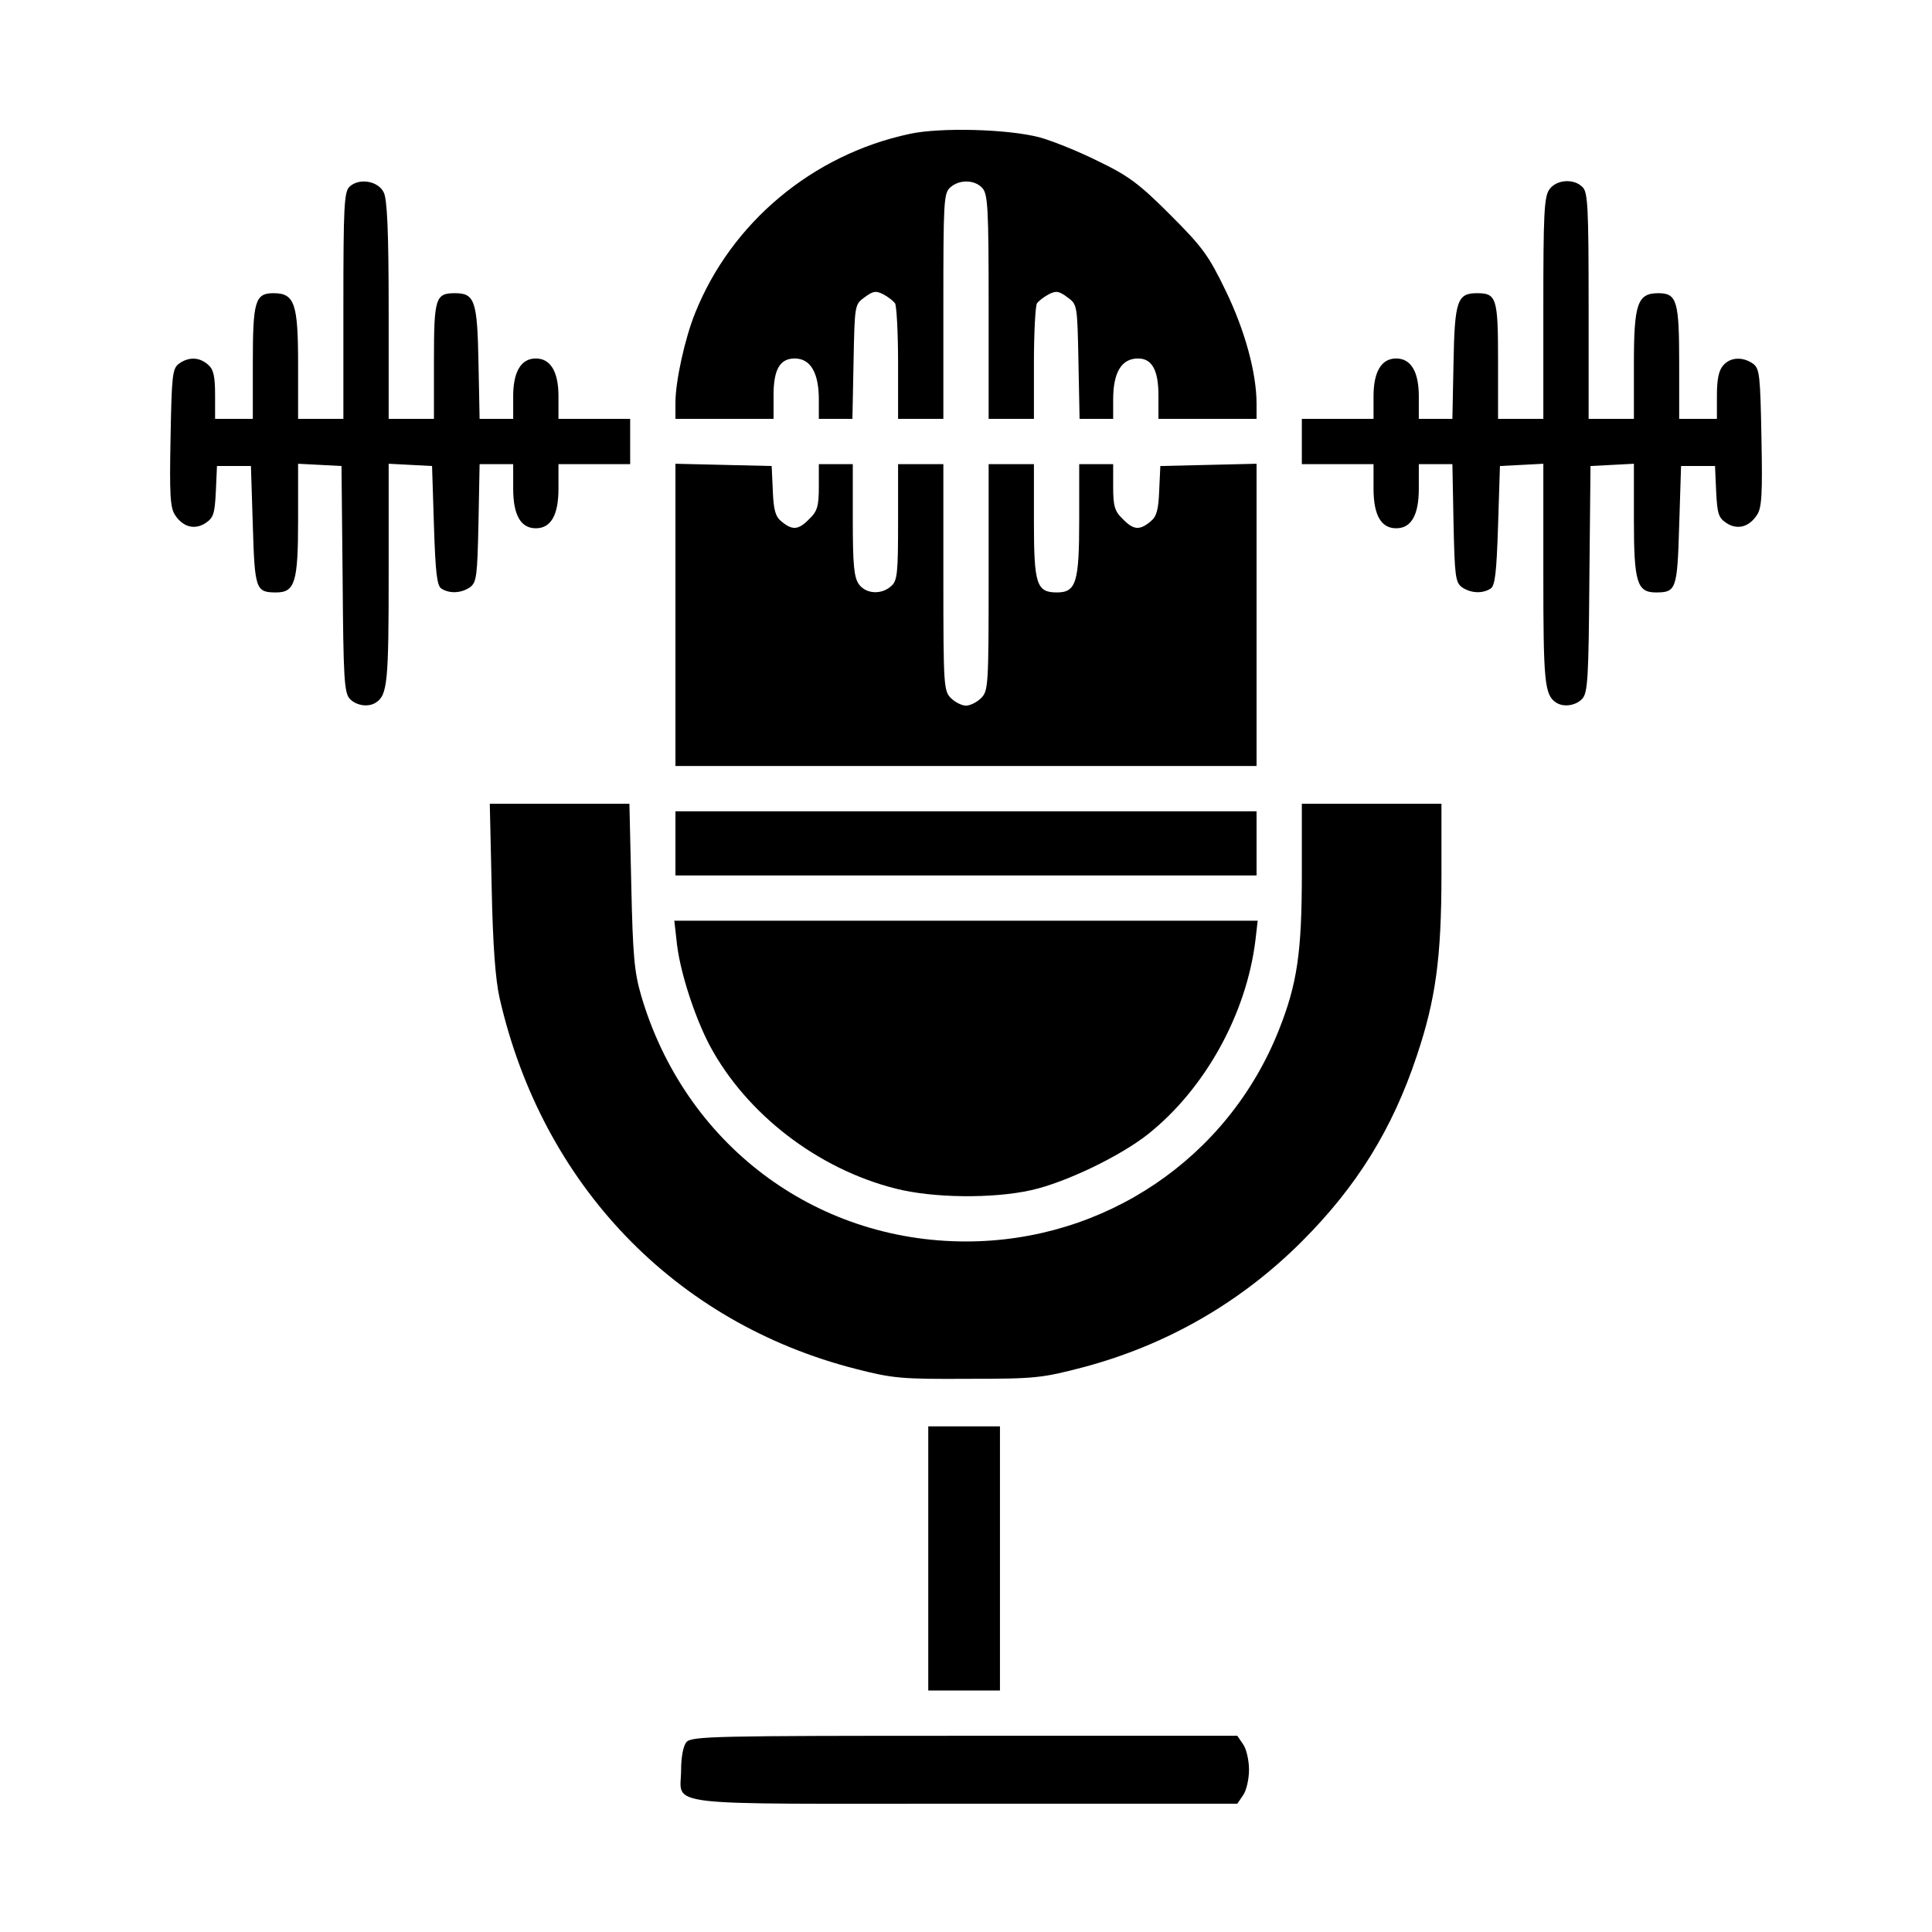 <?xml version="1.0" standalone="no"?>
<!DOCTYPE svg PUBLIC "-//W3C//DTD SVG 20010904//EN"
 "http://www.w3.org/TR/2001/REC-SVG-20010904/DTD/svg10.dtd">
<svg version="1.0" xmlns="http://www.w3.org/2000/svg"
 width="512pt" height="512pt" viewBox="0 0 512 512"
 preserveAspectRatio="xMidYMid meet">

<g transform="translate(0,512) scale(0.1,-0.1)"
fill="#000000" stroke="none">
<path d="M2410 4765 c-257 -55 -472 -235 -568 -475 -27 -67 -52 -180 -52 -237
l0 -43 130 0 130 0 0 63 c0 68 17 97 56 97 42 0 64 -38 64 -109 l0 -51 45 0
44 0 3 151 c3 151 3 152 29 171 23 17 30 18 50 8 13 -7 27 -18 31 -24 4 -6 8
-77 8 -158 l0 -148 60 0 60 0 0 298 c0 277 1 300 18 315 24 22 65 21 85 -1 15
-16 17 -53 17 -315 l0 -297 60 0 60 0 0 148 c0 81 4 152 8 158 4 6 18 17 31
24 20 10 27 9 50 -8 26 -19 26 -20 29 -171 l3 -151 44 0 45 0 0 51 c0 72 22
109 66 109 37 0 54 -31 54 -98 l0 -62 130 0 130 0 0 40 c0 82 -31 195 -82 300
-45 93 -61 115 -147 201 -82 82 -110 103 -191 142 -52 26 -122 54 -155 63 -83
22 -264 27 -345 9z"/>
<path d="M926 4625 c-14 -14 -16 -53 -16 -316 l0 -299 -60 0 -60 0 0 144 c0
161 -9 189 -65 189 -49 0 -55 -21 -55 -185 l0 -148 -50 0 -50 0 0 63 c0 49 -4
68 -18 80 -23 21 -52 22 -78 3 -17 -13 -19 -30 -22 -196 -3 -150 -1 -186 12
-205 21 -32 52 -40 81 -21 21 14 24 25 27 83 l3 68 45 0 45 0 5 -158 c5 -170
8 -177 62 -177 50 0 58 28 58 193 l0 148 58 -3 57 -3 3 -299 c2 -261 4 -302
19 -318 17 -18 49 -23 69 -10 31 20 34 55 34 342 l0 291 58 -3 57 -3 5 -158
c4 -125 8 -160 20 -167 22 -14 53 -12 76 4 17 13 19 30 22 170 l3 156 45 0 44
0 0 -65 c0 -70 20 -105 60 -105 40 0 60 35 60 105 l0 65 95 0 95 0 0 60 0 60
-95 0 -95 0 0 60 c0 65 -21 100 -60 100 -39 0 -60 -35 -60 -100 l0 -60 -44 0
-45 0 -3 150 c-3 163 -10 183 -62 183 -52 0 -56 -12 -56 -179 l0 -154 -60 0
-60 0 0 288 c0 210 -4 294 -13 312 -15 31 -66 39 -91 15z"/>
<path d="M4106 4618 c-14 -19 -16 -66 -16 -315 l0 -293 -60 0 -60 0 0 154 c0
167 -4 179 -56 179 -52 0 -59 -20 -62 -183 l-3 -150 -45 0 -44 0 0 60 c0 65
-21 100 -60 100 -39 0 -60 -35 -60 -100 l0 -60 -95 0 -95 0 0 -60 0 -60 95 0
95 0 0 -65 c0 -70 20 -105 60 -105 40 0 60 35 60 105 l0 65 44 0 45 0 3 -156
c3 -140 5 -157 22 -170 23 -16 54 -18 76 -4 12 7 16 42 20 167 l5 158 58 3 57
3 0 -291 c0 -287 3 -322 34 -342 20 -13 52 -8 69 10 15 16 17 57 19 318 l3
299 58 3 57 3 0 -148 c0 -165 8 -193 58 -193 54 0 57 7 62 177 l5 158 45 0 45
0 3 -68 c3 -58 6 -69 27 -83 29 -19 60 -11 81 21 13 19 15 55 12 205 -3 166
-5 183 -22 196 -27 19 -60 18 -79 -4 -12 -13 -17 -37 -17 -80 l0 -62 -50 0
-50 0 0 148 c0 164 -6 185 -55 185 -56 0 -65 -28 -65 -189 l0 -144 -60 0 -60
0 0 299 c0 259 -2 302 -16 315 -23 24 -70 20 -88 -6z"/>
<path d="M1790 3490 l0 -400 770 0 770 0 0 400 0 401 -127 -3 -128 -3 -3 -65
c-2 -52 -7 -69 -23 -82 -29 -24 -45 -23 -74 7 -21 20 -25 34 -25 85 l0 60 -45
0 -45 0 0 -148 c0 -165 -8 -192 -59 -192 -54 0 -61 21 -61 188 l0 152 -60 0
-60 0 0 -300 c0 -287 -1 -301 -20 -320 -11 -11 -29 -20 -40 -20 -11 0 -29 9
-40 20 -19 19 -20 33 -20 320 l0 300 -60 0 -60 0 0 -153 c0 -136 -2 -156 -18
-170 -26 -24 -68 -21 -86 5 -13 18 -16 53 -16 170 l0 148 -45 0 -45 0 0 -60
c0 -51 -4 -65 -25 -85 -29 -30 -45 -31 -74 -7 -16 13 -21 30 -23 82 l-3 65
-127 3 -128 3 0 -401z"/>
<path d="M1303 2768 c3 -152 10 -245 21 -293 113 -495 465 -861 945 -983 97
-25 122 -27 296 -26 180 0 196 2 307 31 221 59 417 172 578 333 145 145 240
297 305 493 50 149 65 261 65 480 l0 187 -185 0 -185 0 0 -185 c0 -208 -12
-292 -61 -415 -135 -340 -462 -560 -829 -560 -403 0 -746 260 -861 652 -18 62
-22 106 -26 291 l-5 217 -185 0 -185 0 5 -222z"/>
<path d="M1790 2885 l0 -85 770 0 770 0 0 85 0 85 -770 0 -770 0 0 -85z"/>
<path d="M1794 2618 c9 -76 47 -193 87 -269 97 -181 286 -327 493 -379 98 -25
257 -27 359 -4 90 20 234 89 309 148 152 121 261 319 285 514 l6 52 -773 0
-773 0 7 -62z"/>
<path d="M2460 990 l0 -350 95 0 95 0 0 350 0 350 -95 0 -95 0 0 -350z"/>
<path d="M1819 503 c-8 -9 -14 -39 -14 -73 0 -99 -72 -90 751 -90 l723 0 15
22 c9 12 16 43 16 68 0 25 -7 56 -16 68 l-15 22 -723 0 c-661 0 -725 -1 -737
-17z"/>
</g>
</svg>
